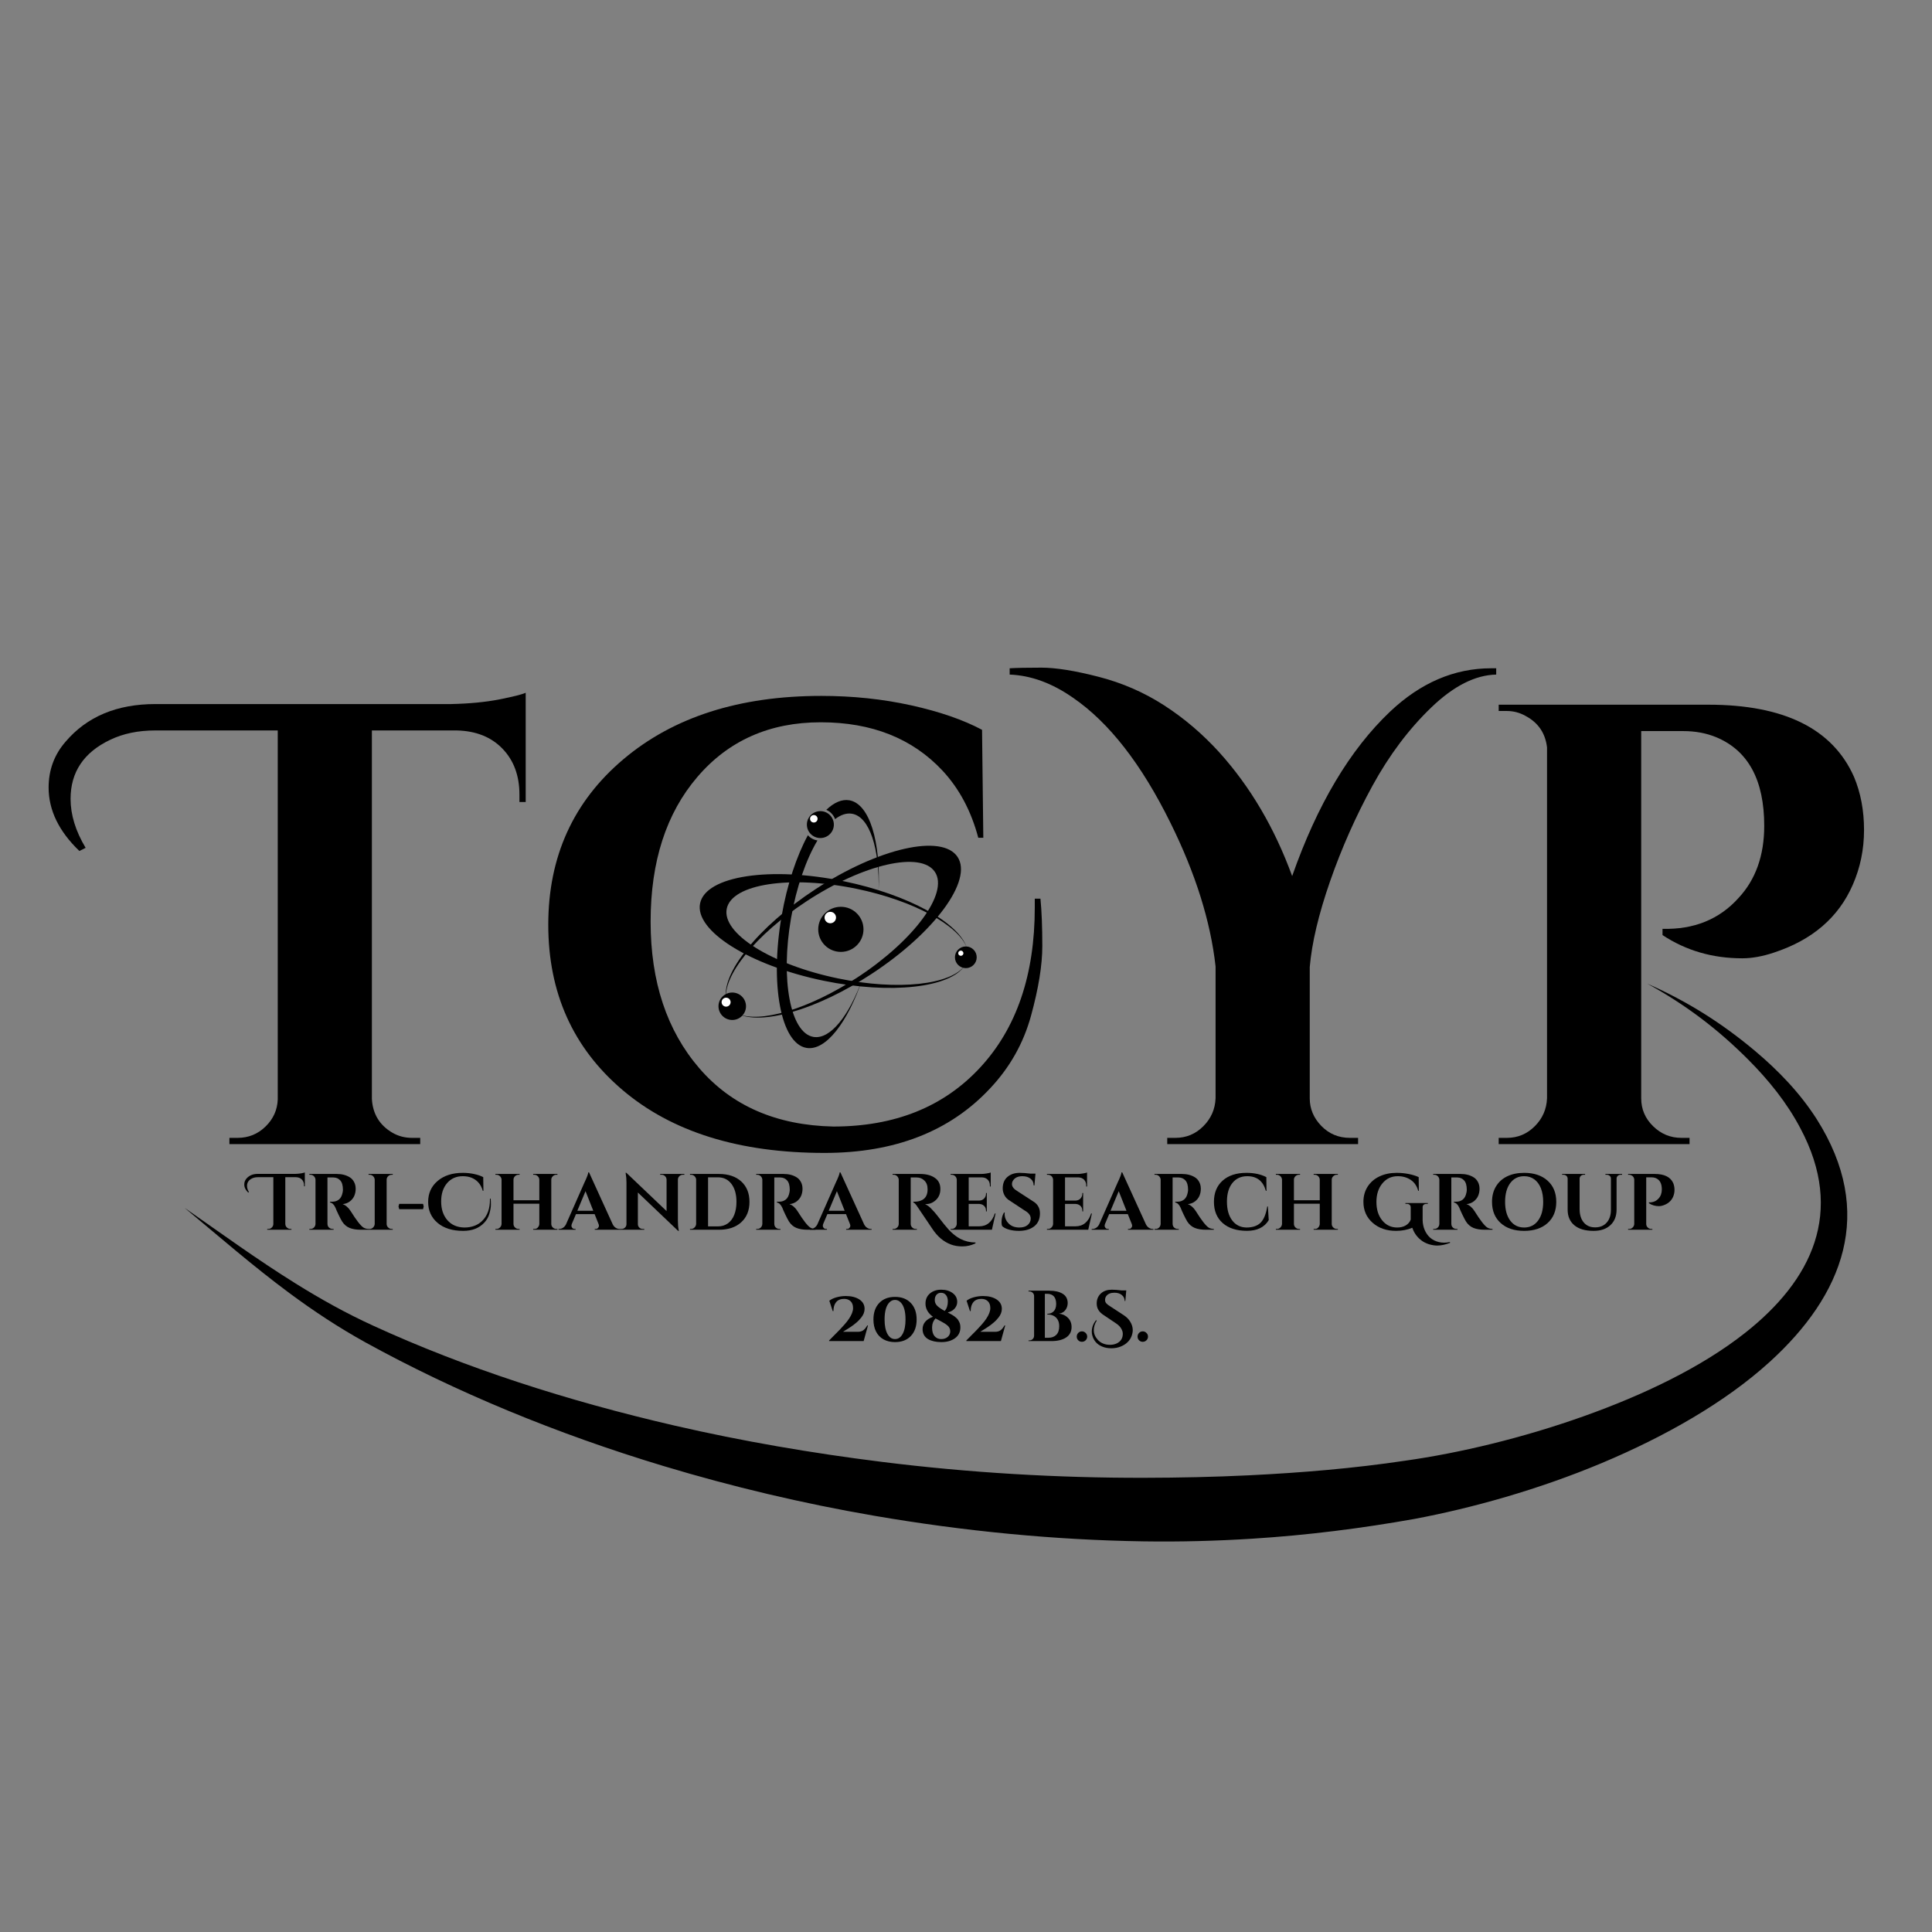 <svg xmlns="http://www.w3.org/2000/svg" xmlns:xlink="http://www.w3.org/1999/xlink" width="1080" zoomAndPan="magnify" viewBox="0 0 810 810" height="1080" preserveAspectRatio="xMidYMid meet" version="1.0"><rect x="0" y="0" width="810" height="810" fill="#808080" stroke="none"/><defs><g/><clipPath id="ba85e228fa"><path d="M 77 412.375 L 775 412.375 L 775 646.375 L 77 646.375 Z M 77 412.375 " clip-rule="nonzero"/></clipPath><clipPath id="97cacbfb0b"><path d="M 400 396 L 409.551 396 L 409.551 406 L 400 406 Z M 400 396 " clip-rule="nonzero"/></clipPath></defs><g clip-path="url(#ba85e228fa)"><path fill="#000000" d="M 690.668 412.418 C 699.125 416.148 706.895 420.277 714.242 424.867 C 721.875 429.637 728.996 434.891 735.898 440.684 C 740.852 444.844 745.484 449.223 749.738 453.836 C 754.191 458.664 758.168 463.754 761.609 469.117 C 786.551 508.406 772.699 543.02 741.973 570.965 C 723.332 587.926 698.121 602.254 671.465 613.43 C 645.004 624.523 617.105 632.293 593.031 636.816 C 571.012 640.746 548.277 643.637 525.074 645.102 C 510.051 646.051 494.832 646.449 479.523 646.223 C 442.008 645.664 403.926 641.926 366.5 635.484 C 336.453 630.309 306.871 623.285 278.305 614.676 C 233.203 601.09 190.816 583.508 153.246 562.82 C 141.793 556.477 131.297 549.523 121.309 542.113 C 106.043 530.797 92.012 518.551 77.383 506.387 C 92.934 517.23 107.926 528.145 124 538.148 C 134.328 544.578 145.062 550.605 156.715 555.914 C 194.969 573.461 237.777 587.293 282.812 597.684 C 311.156 604.223 340.34 609.234 369.844 612.914 C 406.371 617.473 443.324 619.645 479.695 619.574 C 494.449 619.547 509.102 619.234 523.594 618.531 C 545.891 617.445 567.797 615.594 589.039 612.414 C 611.895 609.207 638.41 602.867 663.879 593.801 C 689.125 584.816 713.336 573.262 731.676 558.789 C 759.586 536.766 773.566 508.234 754.84 473.074 C 752.059 467.789 748.754 462.723 744.992 457.855 C 741.289 453.074 737.203 448.488 732.793 444.082 C 726.531 437.824 720.004 432.082 712.941 426.766 C 706.062 421.594 698.723 416.84 690.668 412.418 Z M 690.668 412.418 " fill-opacity="1" fill-rule="evenodd"/></g><g fill="#000000" fill-opacity="1"><g transform="translate(39.853, 479.681)"><g><path d="M -6.578 -122.906 C -15.172 -131.156 -19.469 -140.016 -19.469 -149.484 C -19.469 -156.859 -17.102 -163.266 -12.375 -168.703 C -3.414 -179.234 9.129 -184.5 25.266 -184.5 L 149.234 -184.5 C 156.953 -184.664 163.707 -185.316 169.5 -186.453 C 175.289 -187.598 178.973 -188.523 180.547 -189.234 L 180.547 -143.438 L 177.922 -143.438 L 177.922 -146.594 C 177.922 -154.488 175.551 -160.891 170.812 -165.797 C 166.07 -170.711 159.664 -173.258 151.594 -173.438 L 116.062 -173.438 L 116.062 -18.953 C 116.414 -12.629 119.312 -7.891 124.75 -4.734 C 127.207 -3.328 129.926 -2.625 132.906 -2.625 L 136.328 -2.625 L 136.328 0 L 56.328 0 L 56.328 -2.625 L 59.75 -2.625 C 64.312 -2.625 68.211 -4.203 71.453 -7.359 C 74.703 -10.523 76.414 -14.301 76.594 -18.688 L 76.594 -173.438 L 25.266 -173.438 C 18.078 -173.438 11.758 -172.125 6.312 -169.5 C -4.738 -164.227 -10.266 -155.977 -10.266 -144.75 C -10.266 -138.082 -8.16 -131.238 -3.953 -124.219 Z M -6.578 -122.906 "/></g></g></g><g fill="#000000" fill-opacity="1"><g transform="translate(223.555, 479.681)"><g><path d="M 212.656 -102.906 C 213.176 -97.645 213.438 -91.02 213.438 -83.031 C 213.438 -75.051 211.859 -65.312 208.703 -53.812 C 205.547 -42.32 199.844 -32.191 191.594 -23.422 C 174.75 -5.348 151.594 3.688 122.125 3.688 C 86.32 3.688 58.066 -5.129 37.359 -22.766 C 16.66 -40.398 6.312 -63.473 6.312 -91.984 C 6.312 -120.492 16.797 -143.609 37.766 -161.328 C 58.734 -179.055 86.41 -187.922 120.797 -187.922 C 133.961 -187.922 146.508 -186.602 158.438 -183.969 C 170.363 -181.332 180.273 -177.91 188.172 -173.703 L 188.703 -128.438 L 186.594 -128.438 C 183.613 -139.664 178.613 -149.051 171.594 -156.594 C 158.969 -170.102 141.953 -176.859 120.547 -176.859 C 99.141 -176.859 81.898 -169.223 68.828 -153.953 C 55.754 -138.691 49.219 -118.473 49.219 -93.297 C 49.219 -68.117 56.016 -47.633 69.609 -31.844 C 83.211 -16.051 101.941 -7.895 125.797 -7.375 C 151.586 -7.375 172.113 -15.617 187.375 -32.109 C 202.645 -48.598 210.281 -70.969 210.281 -99.219 C 210.281 -100.445 210.281 -101.676 210.281 -102.906 Z M 212.656 -102.906 "/></g></g></g><g fill="#000000" fill-opacity="1"><g transform="translate(440.946, 479.681)"><g><path d="M -17.641 -199.5 C -14.828 -199.676 -10.395 -199.766 -4.344 -199.766 C 1.707 -199.766 9.691 -198.488 19.609 -195.938 C 29.523 -193.395 38.691 -189.406 47.109 -183.969 C 55.535 -178.531 63.254 -171.953 70.266 -164.234 C 83.254 -149.836 93.43 -132.551 100.797 -112.375 C 111.328 -142.383 125.016 -165.375 141.859 -181.344 C 154.672 -193.445 168.797 -199.5 184.234 -199.5 C 184.93 -199.5 185.633 -199.5 186.344 -199.5 L 186.344 -196.859 C 177.562 -196.68 168.477 -192.078 159.094 -183.047 C 149.707 -174.016 141.504 -163.094 134.484 -150.281 C 127.473 -137.469 121.551 -124.129 116.719 -110.266 C 111.895 -96.41 109.047 -84.395 108.172 -74.219 L 108.172 -19.219 C 108.172 -14.832 109.789 -10.969 113.031 -7.625 C 116.281 -4.289 120.273 -2.625 125.016 -2.625 L 128.438 -2.625 L 128.438 0 L 48.422 0 L 48.422 -2.625 L 51.844 -2.625 C 56.406 -2.625 60.305 -4.25 63.547 -7.5 C 66.797 -10.75 68.508 -14.656 68.688 -19.219 L 68.688 -74.484 C 66.582 -93.43 60.27 -113.52 49.75 -134.75 C 37.633 -159.312 24.035 -176.77 8.953 -187.125 C 0.172 -193.27 -8.691 -196.516 -17.641 -196.859 Z M -17.641 -199.5 "/></g></g></g><g fill="#000000" fill-opacity="1"><g transform="translate(616.489, 479.681)"><g><path d="M 160.281 -108.703 C 154.312 -95.016 143.258 -85.535 127.125 -80.266 C 122.383 -78.691 117.992 -77.906 113.953 -77.906 C 101.504 -77.906 90.363 -81.148 80.531 -87.641 L 80.531 -90.266 C 93.695 -89.922 104.312 -94.223 112.375 -103.172 C 119.57 -110.891 123.172 -120.977 123.172 -133.438 C 123.172 -152.562 116.504 -164.93 103.172 -170.547 C 98.961 -172.297 94.312 -173.172 89.219 -173.172 L 71.594 -173.172 L 71.594 -19.219 C 71.594 -14.656 73.258 -10.75 76.594 -7.5 C 79.926 -4.25 83.875 -2.625 88.438 -2.625 L 91.859 -2.625 L 91.859 0 L 11.844 0 L 11.844 -2.625 L 15.266 -2.625 C 19.828 -2.625 23.727 -4.25 26.969 -7.5 C 30.219 -10.75 31.93 -14.656 32.109 -19.219 L 32.109 -166.328 C 31.41 -172.297 28.426 -176.688 23.156 -179.5 C 20.695 -180.895 18.066 -181.594 15.266 -181.594 L 11.844 -181.594 L 11.844 -184.234 L 99.75 -184.234 C 131.508 -184.234 151.863 -174.145 160.812 -153.969 C 163.613 -147.301 165.016 -139.883 165.016 -131.719 C 165.016 -123.562 163.438 -115.891 160.281 -108.703 Z M 160.281 -108.703 "/></g></g></g><path fill="#000000" d="M 362.02 389.629 C 362.02 394.855 357.773 399.09 352.531 399.09 C 347.293 399.09 343.047 394.855 343.047 389.629 C 343.047 384.406 347.293 380.176 352.531 380.176 C 357.773 380.176 362.02 384.406 362.02 389.629 " fill-opacity="1" fill-rule="nonzero"/><path fill="#ffffff" d="M 350.508 384.684 C 350.508 386.008 349.43 387.082 348.102 387.082 C 346.773 387.082 345.695 386.008 345.695 384.684 C 345.695 383.359 346.773 382.285 348.102 382.285 C 349.43 382.285 350.508 383.359 350.508 384.684 " fill-opacity="1" fill-rule="nonzero"/><path fill="#000000" d="M 349.598 345.715 C 349.598 348.828 347.066 351.352 343.945 351.352 C 340.82 351.352 338.289 348.828 338.289 345.715 C 338.289 342.602 340.82 340.074 343.945 340.074 C 347.066 340.074 349.598 342.602 349.598 345.715 " fill-opacity="1" fill-rule="nonzero"/><path fill="#000000" d="M 341.02 434.73 C 331.363 433.066 327.164 410.773 331.645 384.934 C 333.918 371.809 337.992 360.297 342.719 352.363 C 341.133 352.117 339.73 351.32 338.711 350.176 C 334.012 358.844 330.012 370.711 327.691 384.086 C 322.723 412.754 327.383 437.488 338.094 439.332 C 346.184 440.727 355.414 428.668 361.586 410.34 C 356.035 425.875 348.051 435.941 341.02 434.73 Z M 356.086 335.52 C 352.957 334.98 349.656 336.457 346.426 339.531 C 348.133 340.262 349.473 341.672 350.109 343.422 C 352.508 341.59 354.922 340.766 357.234 341.164 C 364.621 342.438 368.816 355.797 368.367 373.582 C 369.258 352.812 364.57 336.98 356.086 335.52 " fill-opacity="1" fill-rule="nonzero"/><path fill="#000000" d="M 351.328 410.199 C 323.414 404.414 302.535 391.32 304.695 380.949 C 306.859 370.578 331.238 366.859 359.152 372.641 C 383.066 377.594 401.812 387.914 405.336 397.293 C 401.859 386.773 380.848 375.074 353.938 369.5 C 322.969 363.086 295.914 367.211 293.52 378.719 C 291.121 390.223 314.285 404.754 345.254 411.168 C 373.629 417.047 398.707 414.074 404.559 404.688 C 398.906 412.887 376.562 415.426 351.328 410.199 " fill-opacity="1" fill-rule="nonzero"/><g clip-path="url(#97cacbfb0b)"><path fill="#000000" d="M 409.488 401.348 C 409.488 403.859 407.445 405.895 404.926 405.895 C 402.41 405.895 400.367 403.859 400.367 401.348 C 400.367 398.836 402.41 396.801 404.926 396.801 C 407.445 396.801 409.488 398.836 409.488 401.348 " fill-opacity="1" fill-rule="nonzero"/></g><path fill="#000000" d="M 338.273 377.785 C 362.109 362.191 386.16 356.73 391.984 365.59 C 397.812 374.445 383.211 394.266 359.371 409.855 C 338.949 423.215 318.375 429.133 309.234 424.988 C 319.152 429.977 342.305 423.434 365.285 408.402 C 391.734 391.102 407.938 369.113 401.473 359.285 C 395.008 349.457 368.324 355.516 341.875 372.816 C 317.645 388.664 302.02 408.449 304.535 419.211 C 302.723 409.43 316.719 391.879 338.273 377.785 " fill-opacity="1" fill-rule="nonzero"/><path fill="#000000" d="M 312.766 421.879 C 312.766 425.055 310.184 427.629 307 427.629 C 303.812 427.629 301.23 425.055 301.23 421.879 C 301.23 418.703 303.812 416.125 307 416.125 C 310.184 416.125 312.766 418.703 312.766 421.879 " fill-opacity="1" fill-rule="nonzero"/><path fill="#ffffff" d="M 306.309 420.164 C 306.309 421.199 305.465 422.043 304.422 422.043 C 303.383 422.043 302.535 421.199 302.535 420.164 C 302.535 419.125 303.383 418.281 304.422 418.281 C 305.465 418.281 306.309 419.125 306.309 420.164 " fill-opacity="1" fill-rule="nonzero"/><path fill="#ffffff" d="M 403.922 399.641 C 403.922 400.238 403.434 400.727 402.832 400.727 C 402.23 400.727 401.742 400.238 401.742 399.641 C 401.742 399.043 402.23 398.555 402.832 398.555 C 403.434 398.555 403.922 399.043 403.922 399.641 " fill-opacity="1" fill-rule="nonzero"/><path fill="#ffffff" d="M 342.77 343.281 C 342.77 344.148 342.062 344.852 341.195 344.852 C 340.324 344.852 339.621 344.148 339.621 343.281 C 339.621 342.414 340.324 341.711 341.195 341.711 C 342.062 341.711 342.77 342.414 342.77 343.281 " fill-opacity="1" fill-rule="nonzero"/><g fill="#000000" fill-opacity="1"><g transform="translate(104.88, 515.579)"><g><path d="M -0.844 -15.609 C -1.926 -16.648 -2.469 -17.773 -2.469 -18.984 C -2.469 -19.922 -2.172 -20.734 -1.578 -21.422 C -0.441 -22.754 1.148 -23.422 3.203 -23.422 L 18.953 -23.422 C 19.93 -23.453 20.785 -23.535 21.516 -23.672 C 22.254 -23.816 22.723 -23.938 22.922 -24.031 L 22.922 -18.219 L 22.594 -18.219 L 22.594 -18.609 C 22.594 -19.617 22.289 -20.43 21.688 -21.047 C 21.082 -21.672 20.27 -22 19.25 -22.031 L 14.734 -22.031 L 14.734 -2.406 C 14.773 -1.602 15.145 -1.004 15.844 -0.609 C 16.156 -0.422 16.5 -0.328 16.875 -0.328 L 17.312 -0.328 L 17.312 0 L 7.156 0 L 7.156 -0.328 L 7.578 -0.328 C 8.16 -0.328 8.656 -0.523 9.062 -0.922 C 9.477 -1.328 9.695 -1.812 9.719 -2.375 L 9.719 -22.031 L 3.203 -22.031 C 2.297 -22.031 1.492 -21.863 0.797 -21.531 C -0.609 -20.852 -1.312 -19.801 -1.312 -18.375 C -1.312 -17.531 -1.039 -16.664 -0.5 -15.781 Z M -0.844 -15.609 "/></g></g></g><g fill="#000000" fill-opacity="1"><g transform="translate(128.197, 515.579)"><g><path d="M 10.625 -21.922 L 9.188 -21.922 C 9.145 -21.922 9.113 -21.922 9.094 -21.922 L 9.094 -2.438 C 9.113 -1.613 9.469 -1.004 10.156 -0.609 C 10.488 -0.422 10.848 -0.328 11.234 -0.328 L 11.672 -0.328 L 11.672 0 L 1.5 0 L 1.5 -0.328 L 1.938 -0.328 C 2.738 -0.328 3.352 -0.676 3.781 -1.375 C 3.957 -1.688 4.055 -2.031 4.078 -2.406 L 4.078 -20.953 C 4.055 -21.535 3.836 -22.031 3.422 -22.438 C 3.016 -22.852 2.52 -23.062 1.938 -23.062 L 1.5 -23.062 L 1.5 -23.391 L 12.969 -23.391 C 15.125 -23.391 16.953 -22.922 18.453 -21.984 C 19.203 -21.523 19.801 -20.875 20.25 -20.031 C 20.695 -19.195 20.922 -18.25 20.922 -17.188 C 20.922 -16.133 20.734 -15.16 20.359 -14.266 C 19.992 -13.379 19.383 -12.598 18.531 -11.922 C 17.676 -11.254 16.645 -10.859 15.438 -10.734 C 16.727 -10.305 17.863 -9.32 18.844 -7.781 C 21.25 -3.926 23.035 -1.633 24.203 -0.906 C 24.773 -0.551 25.5 -0.359 26.375 -0.328 L 26.375 0 L 23.094 0 C 21.195 0 19.613 -0.258 18.344 -0.781 C 17.07 -1.312 16.035 -2.207 15.234 -3.469 C 14.836 -4.113 14.328 -5.086 13.703 -6.391 C 13.078 -7.703 12.664 -8.633 12.469 -9.188 C 11.863 -10.531 11.102 -11.281 10.188 -11.438 L 10.188 -11.766 L 11.234 -11.766 C 12.234 -11.766 13.117 -12.062 13.891 -12.656 C 14.66 -13.258 15.176 -14.242 15.438 -15.609 C 15.531 -16.078 15.578 -16.445 15.578 -16.719 C 15.578 -18.539 15.207 -19.859 14.469 -20.672 C 13.738 -21.484 12.789 -21.898 11.625 -21.922 C 11.406 -21.922 11.07 -21.922 10.625 -21.922 Z M 10.625 -21.922 "/></g></g></g><g fill="#000000" fill-opacity="1"><g transform="translate(153.117, 515.579)"><g><path d="M 1.844 -0.328 C 2.414 -0.328 2.906 -0.535 3.312 -0.953 C 3.727 -1.367 3.953 -1.863 3.984 -2.438 L 3.984 -20.984 C 3.953 -21.566 3.727 -22.055 3.312 -22.453 C 2.906 -22.859 2.414 -23.062 1.844 -23.062 L 1.406 -23.062 L 1.406 -23.391 L 11.562 -23.391 L 11.531 -23.062 L 11.125 -23.062 C 10.551 -23.062 10.051 -22.859 9.625 -22.453 C 9.195 -22.055 8.984 -21.566 8.984 -20.984 L 8.984 -2.438 C 8.984 -1.863 9.195 -1.367 9.625 -0.953 C 10.051 -0.535 10.551 -0.328 11.125 -0.328 L 11.531 -0.328 L 11.562 0 L 1.406 0 L 1.406 -0.328 Z M 1.844 -0.328 "/></g></g></g><g fill="#000000" fill-opacity="1"><g transform="translate(166.012, 515.579)"><g><path d="M 1.062 -9.766 L 1.344 -10.859 L 11.359 -10.859 L 11.625 -9.766 L 11.359 -8.625 L 1.344 -8.625 Z M 1.062 -9.766 "/></g></g></g><g fill="#000000" fill-opacity="1"><g transform="translate(178.706, 515.579)"><g><path d="M 27 -13.062 C 27.07 -12.395 27.109 -11.555 27.109 -10.547 C 27.109 -9.535 26.906 -8.297 26.5 -6.828 C 26.102 -5.367 25.379 -4.082 24.328 -2.969 C 22.191 -0.676 19.25 0.469 15.5 0.469 C 10.957 0.469 7.367 -0.648 4.734 -2.891 C 2.109 -5.129 0.797 -8.055 0.797 -11.672 C 0.797 -15.297 2.129 -18.234 4.797 -20.484 C 7.461 -22.734 10.977 -23.859 15.344 -23.859 C 17.008 -23.859 18.598 -23.691 20.109 -23.359 C 21.629 -23.023 22.891 -22.594 23.891 -22.062 L 23.969 -16.312 L 23.703 -16.312 C 23.316 -17.738 22.68 -18.93 21.797 -19.891 C 20.191 -21.598 18.031 -22.453 15.312 -22.453 C 12.594 -22.453 10.398 -21.484 8.734 -19.547 C 7.078 -17.609 6.25 -15.039 6.25 -11.844 C 6.25 -8.645 7.113 -6.039 8.844 -4.031 C 10.57 -2.031 12.945 -1 15.969 -0.938 C 19.25 -0.938 21.859 -1.984 23.797 -4.078 C 25.734 -6.172 26.703 -9.008 26.703 -12.594 C 26.703 -12.75 26.703 -12.906 26.703 -13.062 Z M 27 -13.062 "/></g></g></g><g fill="#000000" fill-opacity="1"><g transform="translate(206.299, 515.579)"><g><path d="M 17.688 -0.328 C 18.258 -0.328 18.703 -0.473 19.016 -0.766 C 19.523 -1.273 19.789 -1.82 19.812 -2.406 L 19.812 -10.922 L 8.984 -10.922 L 8.984 -2.438 C 8.984 -1.863 9.195 -1.367 9.625 -0.953 C 10.051 -0.535 10.551 -0.328 11.125 -0.328 L 11.531 -0.328 L 11.562 0 L 1.406 0 L 1.406 -0.328 L 1.844 -0.328 C 2.414 -0.328 2.906 -0.535 3.312 -0.953 C 3.727 -1.367 3.953 -1.863 3.984 -2.438 L 3.984 -20.984 C 3.953 -21.566 3.727 -22.055 3.312 -22.453 C 2.906 -22.859 2.414 -23.062 1.844 -23.062 L 1.406 -23.062 L 1.406 -23.391 L 11.562 -23.391 L 11.531 -23.062 L 11.125 -23.062 C 10.551 -23.062 10.051 -22.859 9.625 -22.453 C 9.195 -22.055 8.984 -21.566 8.984 -20.984 L 8.984 -12.359 L 19.812 -12.359 L 19.812 -20.984 C 19.789 -21.566 19.57 -22.055 19.156 -22.453 C 18.75 -22.859 18.258 -23.062 17.688 -23.062 L 17.25 -23.062 L 17.25 -23.391 L 27.406 -23.391 L 27.406 -23.062 L 26.969 -23.062 C 26.395 -23.062 25.895 -22.852 25.469 -22.438 C 25.039 -22.031 24.828 -21.535 24.828 -20.953 L 24.828 -2.438 C 24.828 -1.863 25.039 -1.367 25.469 -0.953 C 25.895 -0.535 26.395 -0.328 26.969 -0.328 L 27.406 -0.328 L 27.406 0 L 17.25 0 L 17.25 -0.328 Z M 17.688 -0.328 "/></g></g></g><g fill="#000000" fill-opacity="1"><g transform="translate(235.061, 515.579)"><g><path d="M 24.656 -0.328 L 24.969 -0.328 L 24.969 0 L 14.297 0 L 14.297 -0.328 L 14.609 -0.328 C 15.098 -0.328 15.457 -0.477 15.688 -0.781 C 15.926 -1.082 16.047 -1.363 16.047 -1.625 C 16.047 -1.895 15.988 -2.164 15.875 -2.438 L 14.234 -6.547 L 6.422 -6.547 L 4.672 -2.438 C 4.566 -2.145 4.516 -1.867 4.516 -1.609 C 4.516 -1.359 4.629 -1.082 4.859 -0.781 C 5.098 -0.477 5.473 -0.328 5.984 -0.328 L 6.25 -0.328 L 6.25 0 L -0.906 0 L -0.906 -0.328 L -0.609 -0.328 C -0.086 -0.328 0.426 -0.484 0.938 -0.797 C 1.445 -1.109 1.867 -1.578 2.203 -2.203 L 9.922 -19.688 C 10.973 -21.895 11.531 -23.352 11.594 -24.062 L 11.891 -24.062 L 21.828 -2.266 C 22.16 -1.617 22.582 -1.133 23.094 -0.812 C 23.602 -0.488 24.125 -0.328 24.656 -0.328 Z M 6.984 -7.953 L 13.672 -7.953 L 10.422 -16.172 Z M 6.984 -7.953 "/></g></g></g><g fill="#000000" fill-opacity="1"><g transform="translate(258.979, 515.579)"><g><path d="M 27.312 -23.062 C 26.75 -23.062 26.266 -22.863 25.859 -22.469 C 25.461 -22.082 25.254 -21.613 25.234 -21.062 L 25.234 -3.812 C 25.234 -2.32 25.332 -1.062 25.531 -0.031 L 25.641 0.469 L 25.328 0.469 L 8.453 -15.609 L 8.453 -2.344 C 8.453 -1.781 8.648 -1.301 9.047 -0.906 C 9.453 -0.52 9.938 -0.328 10.5 -0.328 L 11.125 -0.328 L 11.125 0 L 1 0 L 1 -0.328 L 1.609 -0.328 C 2.18 -0.328 2.664 -0.52 3.062 -0.906 C 3.469 -1.301 3.672 -1.789 3.672 -2.375 L 3.672 -19.719 C 3.672 -21.188 3.57 -22.41 3.375 -23.391 L 3.312 -23.891 L 3.609 -23.891 L 20.484 -7.828 L 20.484 -21.016 C 20.461 -21.598 20.25 -22.082 19.844 -22.469 C 19.445 -22.863 18.973 -23.062 18.422 -23.062 L 17.812 -23.062 L 17.812 -23.391 L 27.938 -23.391 L 27.938 -23.062 Z M 27.312 -23.062 "/></g></g></g><g fill="#000000" fill-opacity="1"><g transform="translate(287.875, 515.579)"><g><path d="M 13.531 -23.391 C 17.477 -23.391 20.598 -22.344 22.891 -20.25 C 25.191 -18.156 26.344 -15.301 26.344 -11.688 C 26.344 -8.082 25.191 -5.234 22.891 -3.141 C 20.598 -1.047 17.477 0 13.531 0 L 1.406 0 L 1.406 -0.328 L 1.844 -0.328 C 2.414 -0.328 2.906 -0.535 3.312 -0.953 C 3.727 -1.367 3.953 -1.863 3.984 -2.438 L 3.984 -21.156 C 3.91 -21.688 3.672 -22.133 3.266 -22.5 C 2.867 -22.875 2.395 -23.062 1.844 -23.062 L 1.406 -23.062 L 1.406 -23.391 Z M 13.094 -1.406 C 14.695 -1.406 16.082 -1.82 17.25 -2.656 C 18.426 -3.488 19.328 -4.68 19.953 -6.234 C 20.578 -7.785 20.891 -9.609 20.891 -11.703 C 20.891 -14.859 20.191 -17.359 18.797 -19.203 C 17.41 -21.055 15.508 -21.984 13.094 -21.984 L 8.984 -21.984 L 8.984 -1.406 Z M 13.094 -1.406 "/></g></g></g><g fill="#000000" fill-opacity="1"><g transform="translate(315.535, 515.579)"><g><path d="M 10.625 -21.922 L 9.188 -21.922 C 9.145 -21.922 9.113 -21.922 9.094 -21.922 L 9.094 -2.438 C 9.113 -1.613 9.469 -1.004 10.156 -0.609 C 10.488 -0.422 10.848 -0.328 11.234 -0.328 L 11.672 -0.328 L 11.672 0 L 1.5 0 L 1.5 -0.328 L 1.938 -0.328 C 2.738 -0.328 3.352 -0.676 3.781 -1.375 C 3.957 -1.688 4.055 -2.031 4.078 -2.406 L 4.078 -20.953 C 4.055 -21.535 3.836 -22.031 3.422 -22.438 C 3.016 -22.852 2.52 -23.062 1.938 -23.062 L 1.5 -23.062 L 1.5 -23.391 L 12.969 -23.391 C 15.125 -23.391 16.953 -22.922 18.453 -21.984 C 19.203 -21.523 19.801 -20.875 20.25 -20.031 C 20.695 -19.195 20.922 -18.25 20.922 -17.188 C 20.922 -16.133 20.734 -15.16 20.359 -14.266 C 19.992 -13.379 19.383 -12.598 18.531 -11.922 C 17.676 -11.254 16.645 -10.859 15.438 -10.734 C 16.727 -10.305 17.863 -9.32 18.844 -7.781 C 21.25 -3.926 23.035 -1.633 24.203 -0.906 C 24.773 -0.551 25.5 -0.359 26.375 -0.328 L 26.375 0 L 23.094 0 C 21.195 0 19.613 -0.258 18.344 -0.781 C 17.07 -1.312 16.035 -2.207 15.234 -3.469 C 14.836 -4.113 14.328 -5.086 13.703 -6.391 C 13.078 -7.703 12.664 -8.633 12.469 -9.188 C 11.863 -10.531 11.102 -11.281 10.188 -11.438 L 10.188 -11.766 L 11.234 -11.766 C 12.234 -11.766 13.117 -12.062 13.891 -12.656 C 14.66 -13.258 15.176 -14.242 15.438 -15.609 C 15.531 -16.078 15.578 -16.445 15.578 -16.719 C 15.578 -18.539 15.207 -19.859 14.469 -20.672 C 13.738 -21.484 12.789 -21.898 11.625 -21.922 C 11.406 -21.922 11.07 -21.922 10.625 -21.922 Z M 10.625 -21.922 "/></g></g></g><g fill="#000000" fill-opacity="1"><g transform="translate(340.455, 515.579)"><g><path d="M 24.656 -0.328 L 24.969 -0.328 L 24.969 0 L 14.297 0 L 14.297 -0.328 L 14.609 -0.328 C 15.098 -0.328 15.457 -0.477 15.688 -0.781 C 15.926 -1.082 16.047 -1.363 16.047 -1.625 C 16.047 -1.895 15.988 -2.164 15.875 -2.438 L 14.234 -6.547 L 6.422 -6.547 L 4.672 -2.438 C 4.566 -2.145 4.516 -1.867 4.516 -1.609 C 4.516 -1.359 4.629 -1.082 4.859 -0.781 C 5.098 -0.477 5.473 -0.328 5.984 -0.328 L 6.25 -0.328 L 6.25 0 L -0.906 0 L -0.906 -0.328 L -0.609 -0.328 C -0.086 -0.328 0.426 -0.484 0.938 -0.797 C 1.445 -1.109 1.867 -1.578 2.203 -2.203 L 9.922 -19.688 C 10.973 -21.895 11.531 -23.352 11.594 -24.062 L 11.891 -24.062 L 21.828 -2.266 C 22.16 -1.617 22.582 -1.133 23.094 -0.812 C 23.602 -0.488 24.125 -0.328 24.656 -0.328 Z M 6.984 -7.953 L 13.672 -7.953 L 10.422 -16.172 Z M 6.984 -7.953 "/></g></g></g><g fill="#000000" fill-opacity="1"><g transform="translate(364.373, 515.579)"><g/></g></g><g fill="#000000" fill-opacity="1"><g transform="translate(372.725, 515.579)"><g><path d="M 36.266 5.688 C 34.523 6.551 32.676 6.984 30.719 6.984 C 28.977 6.984 27.395 6.719 25.969 6.188 C 22.895 5.051 20.273 2.832 18.109 -0.469 C 17.555 -1.27 16.52 -2.805 15 -5.078 C 13.488 -7.348 12.508 -8.797 12.062 -9.422 C 11.281 -10.648 10.656 -11.32 10.188 -11.438 L 10.188 -11.766 C 10.219 -11.766 10.25 -11.766 10.281 -11.766 C 10.312 -11.766 10.348 -11.766 10.391 -11.766 C 10.441 -11.766 10.488 -11.766 10.531 -11.766 C 10.57 -11.766 10.625 -11.766 10.688 -11.766 C 10.758 -11.766 10.816 -11.766 10.859 -11.766 C 11.992 -11.766 13.039 -12.02 14 -12.531 C 15.445 -13.332 16.172 -14.816 16.172 -16.984 C 16.172 -18.555 15.723 -19.77 14.828 -20.625 C 13.941 -21.488 12.875 -21.922 11.625 -21.922 L 9.094 -21.922 L 9.094 -2.438 C 9.094 -1.863 9.301 -1.367 9.719 -0.953 C 10.145 -0.535 10.648 -0.328 11.234 -0.328 L 11.672 -0.328 L 11.672 0 L 1.5 0 L 1.5 -0.328 L 1.938 -0.328 C 2.5 -0.328 2.988 -0.523 3.406 -0.922 C 3.832 -1.328 4.055 -1.82 4.078 -2.406 L 4.078 -20.953 C 4.055 -21.535 3.836 -22.031 3.422 -22.438 C 3.016 -22.852 2.52 -23.062 1.938 -23.062 L 1.5 -23.062 L 1.5 -23.391 L 12.969 -23.391 C 15.844 -23.391 18.07 -22.734 19.656 -21.422 C 20.906 -20.398 21.531 -18.953 21.531 -17.078 C 21.531 -15.203 20.922 -13.68 19.703 -12.516 C 18.484 -11.348 17.098 -10.766 15.547 -10.766 C 15.41 -10.766 15.266 -10.773 15.109 -10.797 C 16.023 -10.305 16.785 -9.758 17.391 -9.156 C 18.004 -8.551 18.539 -7.984 19 -7.453 C 19.457 -6.922 19.848 -6.445 20.172 -6.031 C 20.492 -5.625 20.922 -5.078 21.453 -4.391 C 21.992 -3.711 22.551 -3.004 23.125 -2.266 C 23.707 -1.535 24.348 -0.785 25.047 -0.016 C 25.754 0.754 26.535 1.484 27.391 2.172 C 28.242 2.859 29.117 3.426 30.016 3.875 C 31.91 4.832 33.992 5.32 36.266 5.344 Z M 36.266 5.688 "/></g></g></g><g fill="#000000" fill-opacity="1"><g transform="translate(397.144, 515.579)"><g><path d="M 1.844 -0.328 C 2.414 -0.328 2.906 -0.535 3.312 -0.953 C 3.727 -1.367 3.953 -1.863 3.984 -2.438 L 3.984 -21.062 C 3.91 -21.832 3.539 -22.41 2.875 -22.797 C 2.539 -22.973 2.195 -23.062 1.844 -23.062 L 1.406 -23.062 L 1.406 -23.391 L 14.203 -23.391 C 14.891 -23.391 15.645 -23.457 16.469 -23.594 C 17.301 -23.727 17.883 -23.863 18.219 -24 L 18.219 -18.141 L 17.875 -18.141 L 17.875 -18.547 C 17.875 -19.547 17.578 -20.352 16.984 -20.969 C 16.398 -21.582 15.609 -21.91 14.609 -21.953 L 8.984 -21.953 L 8.984 -12.234 L 13.406 -12.234 C 14.227 -12.254 14.906 -12.535 15.438 -13.078 C 15.977 -13.629 16.25 -14.305 16.25 -15.109 L 16.25 -15.406 L 16.578 -15.406 L 16.578 -7.688 L 16.25 -7.688 L 16.25 -7.953 C 16.25 -9.066 15.801 -9.891 14.906 -10.422 C 14.457 -10.672 13.969 -10.805 13.438 -10.828 L 8.984 -10.828 L 8.984 -1.438 L 13.375 -1.438 C 15 -1.438 16.363 -1.906 17.469 -2.844 C 18.57 -3.781 19.391 -5.102 19.922 -6.812 L 20.25 -6.812 L 18.719 0 L 1.406 0 L 1.406 -0.328 Z M 1.844 -0.328 "/></g></g></g><g fill="#000000" fill-opacity="1"><g transform="translate(418.223, 515.579)"><g><path d="M 1.672 -3.109 C 1.672 -4.711 2.016 -6.082 2.703 -7.219 L 3.016 -7.219 C 2.984 -7.039 2.969 -6.863 2.969 -6.688 C 2.969 -5.145 3.52 -3.801 4.625 -2.656 C 5.727 -1.508 7.238 -0.938 9.156 -0.938 C 10.645 -0.938 11.805 -1.289 12.641 -2 C 13.484 -2.719 13.906 -3.625 13.906 -4.719 C 13.906 -6.031 13.016 -7.176 11.234 -8.156 L 5.422 -12 C 4.254 -12.664 3.422 -13.473 2.922 -14.422 C 2.422 -15.367 2.172 -16.332 2.172 -17.312 C 2.172 -19.406 2.832 -21.02 4.156 -22.156 C 5.488 -23.289 7.191 -23.859 9.266 -23.859 C 10.484 -23.859 11.992 -23.75 13.797 -23.531 L 15.906 -23.531 L 15.469 -18.609 L 15.141 -18.609 C 15.141 -19.773 14.707 -20.707 13.844 -21.406 C 12.988 -22.102 11.848 -22.453 10.422 -22.453 C 8.691 -22.453 7.438 -21.922 6.656 -20.859 C 6.25 -20.348 6.047 -19.77 6.047 -19.125 C 6.047 -18.051 6.828 -17.055 8.391 -16.141 L 14.766 -12 C 16.773 -10.844 17.781 -9.141 17.781 -6.891 C 17.781 -4.504 16.973 -2.68 15.359 -1.422 C 13.742 -0.16 11.598 0.469 8.922 0.469 C 7.41 0.469 6.016 0.285 4.734 -0.078 C 3.453 -0.453 2.508 -0.953 1.906 -1.578 C 1.75 -1.992 1.672 -2.504 1.672 -3.109 Z M 1.672 -3.109 "/></g></g></g><g fill="#000000" fill-opacity="1"><g transform="translate(437.531, 515.579)"><g><path d="M 1.844 -0.328 C 2.414 -0.328 2.906 -0.535 3.312 -0.953 C 3.727 -1.367 3.953 -1.863 3.984 -2.438 L 3.984 -21.062 C 3.91 -21.832 3.539 -22.41 2.875 -22.797 C 2.539 -22.973 2.195 -23.062 1.844 -23.062 L 1.406 -23.062 L 1.406 -23.391 L 14.203 -23.391 C 14.891 -23.391 15.645 -23.457 16.469 -23.594 C 17.301 -23.727 17.883 -23.863 18.219 -24 L 18.219 -18.141 L 17.875 -18.141 L 17.875 -18.547 C 17.875 -19.547 17.578 -20.352 16.984 -20.969 C 16.398 -21.582 15.609 -21.91 14.609 -21.953 L 8.984 -21.953 L 8.984 -12.234 L 13.406 -12.234 C 14.227 -12.254 14.906 -12.535 15.438 -13.078 C 15.977 -13.629 16.25 -14.305 16.25 -15.109 L 16.25 -15.406 L 16.578 -15.406 L 16.578 -7.688 L 16.25 -7.688 L 16.25 -7.953 C 16.25 -9.066 15.801 -9.891 14.906 -10.422 C 14.457 -10.672 13.969 -10.805 13.438 -10.828 L 8.984 -10.828 L 8.984 -1.438 L 13.375 -1.438 C 15 -1.438 16.363 -1.906 17.469 -2.844 C 18.57 -3.781 19.391 -5.102 19.922 -6.812 L 20.25 -6.812 L 18.719 0 L 1.406 0 L 1.406 -0.328 Z M 1.844 -0.328 "/></g></g></g><g fill="#000000" fill-opacity="1"><g transform="translate(458.61, 515.579)"><g><path d="M 24.656 -0.328 L 24.969 -0.328 L 24.969 0 L 14.297 0 L 14.297 -0.328 L 14.609 -0.328 C 15.098 -0.328 15.457 -0.477 15.688 -0.781 C 15.926 -1.082 16.047 -1.363 16.047 -1.625 C 16.047 -1.895 15.988 -2.164 15.875 -2.438 L 14.234 -6.547 L 6.422 -6.547 L 4.672 -2.438 C 4.566 -2.145 4.516 -1.867 4.516 -1.609 C 4.516 -1.359 4.629 -1.082 4.859 -0.781 C 5.098 -0.477 5.473 -0.328 5.984 -0.328 L 6.25 -0.328 L 6.25 0 L -0.906 0 L -0.906 -0.328 L -0.609 -0.328 C -0.086 -0.328 0.426 -0.484 0.938 -0.797 C 1.445 -1.109 1.867 -1.578 2.203 -2.203 L 9.922 -19.688 C 10.973 -21.895 11.531 -23.352 11.594 -24.062 L 11.891 -24.062 L 21.828 -2.266 C 22.16 -1.617 22.582 -1.133 23.094 -0.812 C 23.602 -0.488 24.125 -0.328 24.656 -0.328 Z M 6.984 -7.953 L 13.672 -7.953 L 10.422 -16.172 Z M 6.984 -7.953 "/></g></g></g><g fill="#000000" fill-opacity="1"><g transform="translate(482.528, 515.579)"><g><path d="M 10.625 -21.922 L 9.188 -21.922 C 9.145 -21.922 9.113 -21.922 9.094 -21.922 L 9.094 -2.438 C 9.113 -1.613 9.469 -1.004 10.156 -0.609 C 10.488 -0.422 10.848 -0.328 11.234 -0.328 L 11.672 -0.328 L 11.672 0 L 1.5 0 L 1.5 -0.328 L 1.938 -0.328 C 2.738 -0.328 3.352 -0.676 3.781 -1.375 C 3.957 -1.688 4.055 -2.031 4.078 -2.406 L 4.078 -20.953 C 4.055 -21.535 3.836 -22.031 3.422 -22.438 C 3.016 -22.852 2.52 -23.062 1.938 -23.062 L 1.5 -23.062 L 1.5 -23.391 L 12.969 -23.391 C 15.125 -23.391 16.953 -22.922 18.453 -21.984 C 19.203 -21.523 19.801 -20.875 20.25 -20.031 C 20.695 -19.195 20.922 -18.25 20.922 -17.188 C 20.922 -16.133 20.734 -15.16 20.359 -14.266 C 19.992 -13.379 19.383 -12.598 18.531 -11.922 C 17.676 -11.254 16.645 -10.859 15.438 -10.734 C 16.727 -10.305 17.863 -9.32 18.844 -7.781 C 21.25 -3.926 23.035 -1.633 24.203 -0.906 C 24.773 -0.551 25.5 -0.359 26.375 -0.328 L 26.375 0 L 23.094 0 C 21.195 0 19.613 -0.258 18.344 -0.781 C 17.07 -1.312 16.035 -2.207 15.234 -3.469 C 14.836 -4.113 14.328 -5.086 13.703 -6.391 C 13.078 -7.703 12.664 -8.633 12.469 -9.188 C 11.863 -10.531 11.102 -11.281 10.188 -11.438 L 10.188 -11.766 L 11.234 -11.766 C 12.234 -11.766 13.117 -12.062 13.891 -12.656 C 14.66 -13.258 15.176 -14.242 15.438 -15.609 C 15.531 -16.078 15.578 -16.445 15.578 -16.719 C 15.578 -18.539 15.207 -19.859 14.469 -20.672 C 13.738 -21.484 12.789 -21.898 11.625 -21.922 C 11.406 -21.922 11.07 -21.922 10.625 -21.922 Z M 10.625 -21.922 "/></g></g></g><g fill="#000000" fill-opacity="1"><g transform="translate(507.449, 515.579)"><g><path d="M 15.297 0.453 C 11.004 0.441 7.629 -0.641 5.172 -2.797 C 2.723 -4.961 1.5 -7.926 1.5 -11.688 C 1.5 -15.457 2.711 -18.426 5.141 -20.594 C 7.578 -22.77 10.91 -23.859 15.141 -23.859 C 18.367 -23.859 21.145 -23.258 23.469 -22.062 L 23.531 -16.312 L 23.266 -16.312 C 22.129 -20.406 19.531 -22.453 15.469 -22.453 C 12.844 -22.453 10.766 -21.5 9.234 -19.594 C 7.711 -17.695 6.953 -15.098 6.953 -11.797 C 6.953 -8.492 7.68 -5.875 9.141 -3.938 C 10.598 -2 12.578 -1 15.078 -0.938 C 17.66 -0.938 19.629 -1.582 20.984 -2.875 C 22.367 -4.207 23.328 -6.504 23.859 -9.766 L 24.125 -9.766 L 24.469 -4.016 C 22.656 -1.023 19.598 0.461 15.297 0.453 Z M 15.297 0.453 "/></g></g></g><g fill="#000000" fill-opacity="1"><g transform="translate(533.505, 515.579)"><g><path d="M 17.688 -0.328 C 18.258 -0.328 18.703 -0.473 19.016 -0.766 C 19.523 -1.273 19.789 -1.82 19.812 -2.406 L 19.812 -10.922 L 8.984 -10.922 L 8.984 -2.438 C 8.984 -1.863 9.195 -1.367 9.625 -0.953 C 10.051 -0.535 10.551 -0.328 11.125 -0.328 L 11.531 -0.328 L 11.562 0 L 1.406 0 L 1.406 -0.328 L 1.844 -0.328 C 2.414 -0.328 2.906 -0.535 3.312 -0.953 C 3.727 -1.367 3.953 -1.863 3.984 -2.438 L 3.984 -20.984 C 3.953 -21.566 3.727 -22.055 3.312 -22.453 C 2.906 -22.859 2.414 -23.062 1.844 -23.062 L 1.406 -23.062 L 1.406 -23.391 L 11.562 -23.391 L 11.531 -23.062 L 11.125 -23.062 C 10.551 -23.062 10.051 -22.859 9.625 -22.453 C 9.195 -22.055 8.984 -21.566 8.984 -20.984 L 8.984 -12.359 L 19.812 -12.359 L 19.812 -20.984 C 19.789 -21.566 19.57 -22.055 19.156 -22.453 C 18.75 -22.859 18.258 -23.062 17.688 -23.062 L 17.25 -23.062 L 17.25 -23.391 L 27.406 -23.391 L 27.406 -23.062 L 26.969 -23.062 C 26.395 -23.062 25.895 -22.852 25.469 -22.438 C 25.039 -22.031 24.828 -21.535 24.828 -20.953 L 24.828 -2.438 C 24.828 -1.863 25.039 -1.367 25.469 -0.953 C 25.895 -0.535 26.395 -0.328 26.969 -0.328 L 27.406 -0.328 L 27.406 0 L 17.25 0 L 17.25 -0.328 Z M 17.688 -0.328 "/></g></g></g><g fill="#000000" fill-opacity="1"><g transform="translate(562.267, 515.579)"><g/></g></g><g fill="#000000" fill-opacity="1"><g transform="translate(570.618, 515.579)"><g><path d="M 31.922 6.625 C 31.359 6.625 30.812 6.578 30.281 6.484 C 28.113 6.148 26.273 5.332 24.766 4.031 C 23.254 2.727 22.16 1.109 21.484 -0.828 C 19.391 0.035 17.129 0.469 14.703 0.469 C 10.691 0.469 7.406 -0.664 4.844 -2.938 C 2.281 -5.207 1 -8.129 1 -11.703 C 1 -14.086 1.582 -16.203 2.75 -18.047 C 3.926 -19.898 5.57 -21.332 7.688 -22.344 C 9.801 -23.352 12.219 -23.859 14.938 -23.859 C 16.719 -23.859 18.441 -23.688 20.109 -23.344 C 21.785 -23 23.141 -22.57 24.172 -22.062 L 24.234 -16.312 L 23.969 -16.312 C 23.426 -18.332 22.391 -19.859 20.859 -20.891 C 19.336 -21.93 17.508 -22.453 15.375 -22.453 C 12.75 -22.453 10.602 -21.441 8.938 -19.422 C 7.281 -17.41 6.453 -14.816 6.453 -11.641 C 6.453 -8.473 7.266 -5.895 8.891 -3.906 C 10.516 -1.926 12.609 -0.938 15.172 -0.938 C 16.555 -0.938 17.754 -1.234 18.766 -1.828 C 19.773 -2.43 20.461 -3.238 20.828 -4.25 L 20.828 -9.328 C 20.828 -9.816 20.68 -10.191 20.391 -10.453 C 20.098 -10.723 19.688 -10.859 19.156 -10.859 L 18.609 -10.859 L 18.609 -11.203 L 28 -11.203 L 28 -10.859 L 27.5 -10.859 C 26.945 -10.859 26.523 -10.723 26.234 -10.453 C 25.941 -10.191 25.805 -9.828 25.828 -9.359 L 25.828 -4.047 C 25.859 -2.578 26.141 -1.207 26.672 0.062 C 27.848 2.781 29.805 4.473 32.547 5.141 C 33.285 5.328 34.051 5.422 34.844 5.422 C 35.633 5.422 36.441 5.328 37.266 5.141 L 37.328 5.484 C 35.41 6.242 33.609 6.625 31.922 6.625 Z M 31.922 6.625 "/></g></g></g><g fill="#000000" fill-opacity="1"><g transform="translate(599.38, 515.579)"><g><path d="M 10.625 -21.922 L 9.188 -21.922 C 9.145 -21.922 9.113 -21.922 9.094 -21.922 L 9.094 -2.438 C 9.113 -1.613 9.469 -1.004 10.156 -0.609 C 10.488 -0.422 10.848 -0.328 11.234 -0.328 L 11.672 -0.328 L 11.672 0 L 1.5 0 L 1.5 -0.328 L 1.938 -0.328 C 2.738 -0.328 3.352 -0.676 3.781 -1.375 C 3.957 -1.688 4.055 -2.031 4.078 -2.406 L 4.078 -20.953 C 4.055 -21.535 3.836 -22.031 3.422 -22.438 C 3.016 -22.852 2.52 -23.062 1.938 -23.062 L 1.5 -23.062 L 1.5 -23.391 L 12.969 -23.391 C 15.125 -23.391 16.953 -22.922 18.453 -21.984 C 19.203 -21.523 19.801 -20.875 20.25 -20.031 C 20.695 -19.195 20.922 -18.25 20.922 -17.188 C 20.922 -16.133 20.734 -15.16 20.359 -14.266 C 19.992 -13.379 19.383 -12.598 18.531 -11.922 C 17.676 -11.254 16.645 -10.859 15.438 -10.734 C 16.727 -10.305 17.863 -9.32 18.844 -7.781 C 21.25 -3.926 23.035 -1.633 24.203 -0.906 C 24.773 -0.551 25.5 -0.359 26.375 -0.328 L 26.375 0 L 23.094 0 C 21.195 0 19.613 -0.258 18.344 -0.781 C 17.07 -1.312 16.035 -2.207 15.234 -3.469 C 14.836 -4.113 14.328 -5.086 13.703 -6.391 C 13.078 -7.703 12.664 -8.633 12.469 -9.188 C 11.863 -10.531 11.102 -11.281 10.188 -11.438 L 10.188 -11.766 L 11.234 -11.766 C 12.234 -11.766 13.117 -12.062 13.891 -12.656 C 14.66 -13.258 15.176 -14.242 15.438 -15.609 C 15.531 -16.078 15.578 -16.445 15.578 -16.719 C 15.578 -18.539 15.207 -19.859 14.469 -20.672 C 13.738 -21.484 12.789 -21.898 11.625 -21.922 C 11.406 -21.922 11.07 -21.922 10.625 -21.922 Z M 10.625 -21.922 "/></g></g></g><g fill="#000000" fill-opacity="1"><g transform="translate(624.301, 515.579)"><g><path d="M 14.703 -23.859 C 18.828 -23.859 22.102 -22.766 24.531 -20.578 C 26.957 -18.398 28.172 -15.438 28.172 -11.688 C 28.172 -7.945 26.957 -4.984 24.531 -2.797 C 22.102 -0.617 18.828 0.469 14.703 0.469 C 10.578 0.469 7.301 -0.617 4.875 -2.797 C 2.445 -4.984 1.234 -7.953 1.234 -11.703 C 1.234 -14.172 1.785 -16.32 2.891 -18.156 C 3.992 -20 5.555 -21.41 7.578 -22.391 C 9.609 -23.367 11.984 -23.859 14.703 -23.859 Z M 8.875 -3.828 C 10.312 -1.898 12.254 -0.938 14.703 -0.938 C 17.148 -0.938 19.094 -1.898 20.531 -3.828 C 21.969 -5.754 22.688 -8.379 22.688 -11.703 C 22.688 -13.879 22.363 -15.781 21.719 -17.406 C 21.07 -19.039 20.145 -20.289 18.938 -21.156 C 17.738 -22.02 16.328 -22.453 14.703 -22.453 C 12.254 -22.453 10.312 -21.488 8.875 -19.562 C 7.438 -17.633 6.719 -15.008 6.719 -11.688 C 6.719 -8.375 7.438 -5.754 8.875 -3.828 Z M 8.875 -3.828 "/></g></g></g><g fill="#000000" fill-opacity="1"><g transform="translate(653.664, 515.579)"><g><path d="M 26.406 -23.062 L 25.828 -23.062 C 25.367 -23.062 24.961 -22.91 24.609 -22.609 C 24.266 -22.305 24.094 -21.93 24.094 -21.484 L 24.094 -8.453 C 24.094 -5.711 23.234 -3.539 21.516 -1.938 C 19.805 -0.332 17.457 0.469 14.469 0.469 C 10.945 0.469 8.25 -0.316 6.375 -1.891 C 4.508 -3.461 3.578 -5.641 3.578 -8.422 L 3.578 -21.391 C 3.578 -21.879 3.406 -22.281 3.062 -22.594 C 2.719 -22.906 2.301 -23.062 1.812 -23.062 L 1.266 -23.062 L 1.266 -23.391 L 10.891 -23.391 L 10.891 -23.062 L 10.359 -23.062 C 9.867 -23.062 9.457 -22.91 9.125 -22.609 C 8.789 -22.305 8.613 -21.922 8.594 -21.453 L 8.594 -8.688 C 8.594 -6.32 9.172 -4.445 10.328 -3.062 C 11.484 -1.688 13.07 -1 15.094 -1 C 17.125 -1 18.727 -1.648 19.906 -2.953 C 21.094 -4.254 21.695 -6.02 21.719 -8.25 L 21.719 -21.453 C 21.719 -21.922 21.547 -22.305 21.203 -22.609 C 20.859 -22.91 20.441 -23.062 19.953 -23.062 L 19.422 -23.062 L 19.422 -23.391 L 26.406 -23.391 Z M 26.406 -23.062 "/></g></g></g><g fill="#000000" fill-opacity="1"><g transform="translate(681.09, 515.579)"><g><path d="M 20.359 -13.797 C 19.598 -12.066 18.191 -10.863 16.141 -10.188 C 15.535 -9.988 14.977 -9.891 14.469 -9.891 C 12.883 -9.891 11.473 -10.301 10.234 -11.125 L 10.234 -11.469 C 11.898 -11.414 13.242 -11.957 14.266 -13.094 C 15.18 -14.082 15.641 -15.363 15.641 -16.938 C 15.641 -19.375 14.789 -20.945 13.094 -21.656 C 12.562 -21.875 11.973 -21.984 11.328 -21.984 L 9.094 -21.984 L 9.094 -2.438 C 9.094 -1.863 9.301 -1.367 9.719 -0.953 C 10.145 -0.535 10.648 -0.328 11.234 -0.328 L 11.672 -0.328 L 11.672 0 L 1.5 0 L 1.5 -0.328 L 1.938 -0.328 C 2.52 -0.328 3.016 -0.535 3.422 -0.953 C 3.836 -1.367 4.055 -1.863 4.078 -2.438 L 4.078 -21.125 C 3.984 -21.883 3.602 -22.441 2.938 -22.797 C 2.625 -22.973 2.289 -23.062 1.938 -23.062 L 1.5 -23.062 L 1.5 -23.391 L 12.672 -23.391 C 16.703 -23.391 19.285 -22.109 20.422 -19.547 C 20.773 -18.703 20.953 -17.758 20.953 -16.719 C 20.953 -15.688 20.754 -14.711 20.359 -13.797 Z M 20.359 -13.797 "/></g></g></g><g fill="#000000" fill-opacity="1"><g transform="translate(346.278, 562.258)"><g><path d="M 8.328 -18.891 C 10.66 -18.891 12.555 -18.41 14.016 -17.453 C 15.473 -16.492 16.203 -15.18 16.203 -13.516 C 16.203 -12.234 15.727 -11.008 14.781 -9.844 C 14.082 -8.969 13.453 -8.305 12.891 -7.859 C 12.336 -7.41 11.914 -7.066 11.625 -6.828 C 11.332 -6.598 10.922 -6.305 10.391 -5.953 C 9.859 -5.609 9.477 -5.359 9.25 -5.203 C 9.02 -5.055 8.641 -4.82 8.109 -4.5 C 7.586 -4.176 7.27 -3.973 7.156 -3.891 L 13.391 -3.891 C 14.273 -3.891 15.016 -4.094 15.609 -4.5 C 16.203 -4.914 16.77 -5.598 17.312 -6.547 L 17.625 -6.547 L 15.812 0 L 1.328 0 L 1.328 -0.266 C 1.828 -0.797 2.535 -1.516 3.453 -2.422 C 4.367 -3.336 5.133 -4.109 5.75 -4.734 C 6.363 -5.359 7.055 -6.113 7.828 -7 C 8.598 -7.883 9.219 -8.68 9.688 -9.391 C 10.812 -11.078 11.375 -12.555 11.375 -13.828 C 11.375 -15.109 11.023 -16.07 10.328 -16.719 C 9.641 -17.375 8.742 -17.703 7.641 -17.703 C 6.148 -17.703 5.023 -17.242 4.266 -16.328 C 3.516 -15.422 3.141 -14.172 3.141 -12.578 L 2.844 -12.578 L 1.422 -16.922 C 2.16 -17.523 3.164 -18.004 4.438 -18.359 C 5.719 -18.711 7.016 -18.891 8.328 -18.891 Z M 8.328 -18.891 "/></g></g></g><g fill="#000000" fill-opacity="1"><g transform="translate(364.865, 562.258)"><g><path d="M 3.75 -15.969 C 5.375 -17.676 7.582 -18.531 10.375 -18.531 C 13.176 -18.531 15.383 -17.676 17 -15.969 C 18.625 -14.27 19.438 -11.961 19.438 -9.047 C 19.438 -6.129 18.625 -3.82 17 -2.125 C 15.383 -0.426 13.176 0.422 10.375 0.422 C 8.531 0.422 6.922 0.039 5.547 -0.719 C 4.18 -1.488 3.133 -2.586 2.406 -4.016 C 1.688 -5.441 1.328 -7.117 1.328 -9.047 C 1.328 -11.961 2.133 -14.27 3.75 -15.969 Z M 12.703 -16.266 C 12.035 -16.93 11.258 -17.266 10.375 -17.266 C 9.488 -17.266 8.719 -16.93 8.062 -16.266 C 6.688 -14.898 6 -12.492 6 -9.047 C 6 -6.516 6.391 -4.516 7.172 -3.047 C 7.961 -1.578 9.031 -0.844 10.375 -0.844 C 11.727 -0.844 12.801 -1.578 13.594 -3.047 C 14.383 -4.516 14.781 -6.516 14.781 -9.047 C 14.781 -12.492 14.086 -14.898 12.703 -16.266 Z M 12.703 -16.266 "/></g></g></g><g fill="#000000" fill-opacity="1"><g transform="translate(385.625, 562.258)"><g><path d="M 3.5 -0.812 C 2.77 -1.238 2.195 -1.805 1.781 -2.516 C 1.375 -3.234 1.172 -4.055 1.172 -4.984 C 1.172 -7.367 2.617 -9.109 5.516 -10.203 C 3.43 -11.723 2.391 -13.562 2.391 -15.719 C 2.391 -17.469 3 -18.875 4.219 -19.938 C 5.469 -21.008 7.051 -21.547 8.969 -21.547 C 10.895 -21.547 12.492 -21.078 13.766 -20.141 C 15.047 -19.203 15.688 -17.969 15.688 -16.438 C 15.688 -15.695 15.504 -15.016 15.141 -14.391 C 14.484 -13.223 13.348 -12.422 11.734 -11.984 C 13.18 -11.234 14.082 -10.719 14.438 -10.438 C 14.789 -10.156 15.113 -9.883 15.406 -9.625 C 15.695 -9.363 15.922 -9.102 16.078 -8.844 C 16.242 -8.582 16.406 -8.289 16.562 -7.969 C 16.863 -7.363 17.016 -6.617 17.016 -5.734 C 17.016 -3.805 16.266 -2.297 14.766 -1.203 C 13.266 -0.117 11.367 0.422 9.078 0.422 C 6.785 0.422 4.926 0.008 3.5 -0.812 Z M 10.438 -12.641 C 11.32 -13.629 11.766 -14.969 11.766 -16.656 C 11.766 -17.738 11.516 -18.602 11.016 -19.25 C 10.492 -19.914 9.805 -20.25 8.953 -20.25 C 8.109 -20.25 7.453 -19.969 6.984 -19.406 C 6.516 -18.844 6.281 -18.117 6.281 -17.234 C 6.281 -16.348 6.57 -15.582 7.156 -14.938 C 7.758 -14.27 8.852 -13.504 10.438 -12.641 Z M 8.953 -0.844 C 10.109 -0.844 11.031 -1.148 11.719 -1.766 C 12.414 -2.379 12.766 -3.156 12.766 -4.094 C 12.766 -5.039 12.414 -5.82 11.719 -6.438 C 11.031 -7.051 10.109 -7.656 8.953 -8.25 C 7.805 -8.844 7.023 -9.258 6.609 -9.5 C 5.641 -8.477 5.156 -7.203 5.156 -5.672 C 5.156 -4.141 5.477 -2.961 6.125 -2.141 C 6.852 -1.273 7.797 -0.844 8.953 -0.844 Z M 8.953 -0.844 "/></g></g></g><g fill="#000000" fill-opacity="1"><g transform="translate(403.821, 562.258)"><g><path d="M 8.328 -18.891 C 10.66 -18.891 12.555 -18.41 14.016 -17.453 C 15.473 -16.492 16.203 -15.18 16.203 -13.516 C 16.203 -12.234 15.727 -11.008 14.781 -9.844 C 14.082 -8.969 13.453 -8.305 12.891 -7.859 C 12.336 -7.41 11.914 -7.066 11.625 -6.828 C 11.332 -6.598 10.922 -6.305 10.391 -5.953 C 9.859 -5.609 9.477 -5.359 9.25 -5.203 C 9.02 -5.055 8.641 -4.82 8.109 -4.5 C 7.586 -4.176 7.27 -3.973 7.156 -3.891 L 13.391 -3.891 C 14.273 -3.891 15.016 -4.094 15.609 -4.5 C 16.203 -4.914 16.77 -5.598 17.312 -6.547 L 17.625 -6.547 L 15.812 0 L 1.328 0 L 1.328 -0.266 C 1.828 -0.797 2.535 -1.516 3.453 -2.422 C 4.367 -3.336 5.133 -4.109 5.75 -4.734 C 6.363 -5.359 7.055 -6.113 7.828 -7 C 8.598 -7.883 9.219 -8.68 9.688 -9.391 C 10.812 -11.078 11.375 -12.555 11.375 -13.828 C 11.375 -15.109 11.023 -16.07 10.328 -16.719 C 9.641 -17.375 8.742 -17.703 7.641 -17.703 C 6.148 -17.703 5.023 -17.242 4.266 -16.328 C 3.516 -15.422 3.141 -14.172 3.141 -12.578 L 2.844 -12.578 L 1.422 -16.922 C 2.16 -17.523 3.164 -18.004 4.438 -18.359 C 5.719 -18.711 7.016 -18.891 8.328 -18.891 Z M 8.328 -18.891 "/></g></g></g><g fill="#000000" fill-opacity="1"><g transform="translate(422.408, 562.258)"><g/></g></g><g fill="#000000" fill-opacity="1"><g transform="translate(429.952, 562.258)"><g><path d="M 10.828 0 L 1.266 0 L 1.266 -0.297 L 1.656 -0.297 C 2.176 -0.297 2.625 -0.477 3 -0.844 C 3.375 -1.207 3.57 -1.648 3.594 -2.172 L 3.594 -18.953 C 3.57 -19.473 3.375 -19.91 3 -20.266 C 2.625 -20.629 2.176 -20.812 1.656 -20.812 L 1.266 -20.812 L 1.266 -21.125 L 10.016 -21.125 C 12.348 -21.125 14.203 -20.695 15.578 -19.844 C 16.961 -19 17.664 -17.703 17.688 -15.953 C 17.664 -15.078 17.473 -14.305 17.109 -13.641 C 16.441 -12.391 15.395 -11.676 13.969 -11.5 C 15.52 -11.352 16.797 -10.77 17.797 -9.75 C 18.805 -8.738 19.312 -7.453 19.312 -5.891 C 19.312 -3.992 18.551 -2.535 17.031 -1.516 C 15.508 -0.504 13.441 0 10.828 0 Z M 12.859 -15.562 C 12.836 -18.406 11.547 -19.828 8.984 -19.828 L 8.109 -19.828 L 8.109 -1.391 L 9.5 -1.391 C 9.52 -1.391 9.539 -1.391 9.562 -1.391 C 10.945 -1.391 12.051 -1.789 12.875 -2.594 C 13.707 -3.395 14.125 -4.613 14.125 -6.25 C 14.125 -7.395 13.891 -8.336 13.422 -9.078 C 12.555 -10.461 11.129 -11.156 9.141 -11.156 L 9.141 -11.438 C 10.191 -11.438 11.066 -11.77 11.766 -12.438 C 12.473 -13.113 12.836 -14.156 12.859 -15.562 Z M 12.859 -15.562 "/></g></g></g><g fill="#000000" fill-opacity="1"><g transform="translate(450.259, 562.258)"><g><path d="M 4.891 -0.328 C 4.461 0.086 3.945 0.297 3.344 0.297 C 2.738 0.297 2.223 0.086 1.797 -0.328 C 1.379 -0.754 1.172 -1.27 1.172 -1.875 C 1.172 -2.477 1.379 -2.992 1.797 -3.422 C 2.223 -3.859 2.738 -4.078 3.344 -4.078 C 3.945 -4.078 4.461 -3.859 4.891 -3.422 C 5.328 -2.992 5.547 -2.477 5.547 -1.875 C 5.547 -1.27 5.328 -0.754 4.891 -0.328 Z M 4.891 -0.328 "/></g></g></g><g fill="#000000" fill-opacity="1"><g transform="translate(456.958, 562.258)"><g><path d="M 2.844 -8.562 C 2.031 -7.281 1.625 -5.961 1.625 -4.609 C 1.625 -3.141 2.16 -1.805 3.234 -0.609 C 3.816 0.078 4.551 0.609 5.438 0.984 C 6.332 1.367 7.312 1.562 8.375 1.562 C 9.445 1.562 10.406 1.363 11.25 0.969 C 12.938 0.145 13.781 -1.203 13.781 -3.078 C 13.781 -3.785 13.547 -4.531 13.078 -5.312 C 12.609 -6.094 11.898 -6.797 10.953 -7.422 L 5.828 -10.859 C 3.836 -12.109 2.844 -13.719 2.844 -15.688 C 2.844 -15.883 2.848 -16.086 2.859 -16.297 C 2.984 -17.836 3.602 -19.098 4.719 -20.078 C 5.832 -21.055 7.328 -21.547 9.203 -21.547 C 10.348 -21.547 11.734 -21.441 13.359 -21.234 L 15.234 -21.234 L 14.844 -16.812 L 14.578 -16.812 C 14.555 -17.852 14.148 -18.691 13.359 -19.328 C 12.578 -19.961 11.547 -20.281 10.266 -20.281 C 8.691 -20.281 7.551 -19.805 6.844 -18.859 C 6.508 -18.379 6.344 -17.852 6.344 -17.281 C 6.344 -16.719 6.508 -16.238 6.844 -15.844 C 7.188 -15.457 7.734 -15.035 8.484 -14.578 L 14.125 -10.891 C 15.27 -10.148 16.164 -9.273 16.812 -8.266 C 17.57 -7.078 17.953 -5.859 17.953 -4.609 C 17.953 -3.805 17.785 -2.957 17.453 -2.062 C 17.117 -1.164 16.57 -0.336 15.812 0.422 C 15.062 1.18 14.094 1.801 12.906 2.281 C 11.727 2.77 10.414 3.016 8.969 3.016 C 7.531 3.016 6.227 2.766 5.062 2.266 C 2.914 1.359 1.551 -0.219 0.969 -2.469 C 0.844 -2.957 0.781 -3.461 0.781 -3.984 C 0.781 -5.672 1.375 -7.27 2.562 -8.781 Z M 2.844 -8.562 "/></g></g></g><g fill="#000000" fill-opacity="1"><g transform="translate(475.756, 562.258)"><g><path d="M 4.891 -0.328 C 4.461 0.086 3.945 0.297 3.344 0.297 C 2.738 0.297 2.223 0.086 1.797 -0.328 C 1.379 -0.754 1.172 -1.27 1.172 -1.875 C 1.172 -2.477 1.379 -2.992 1.797 -3.422 C 2.223 -3.859 2.738 -4.078 3.344 -4.078 C 3.945 -4.078 4.461 -3.859 4.891 -3.422 C 5.328 -2.992 5.547 -2.477 5.547 -1.875 C 5.547 -1.27 5.328 -0.754 4.891 -0.328 Z M 4.891 -0.328 "/></g></g></g></svg>